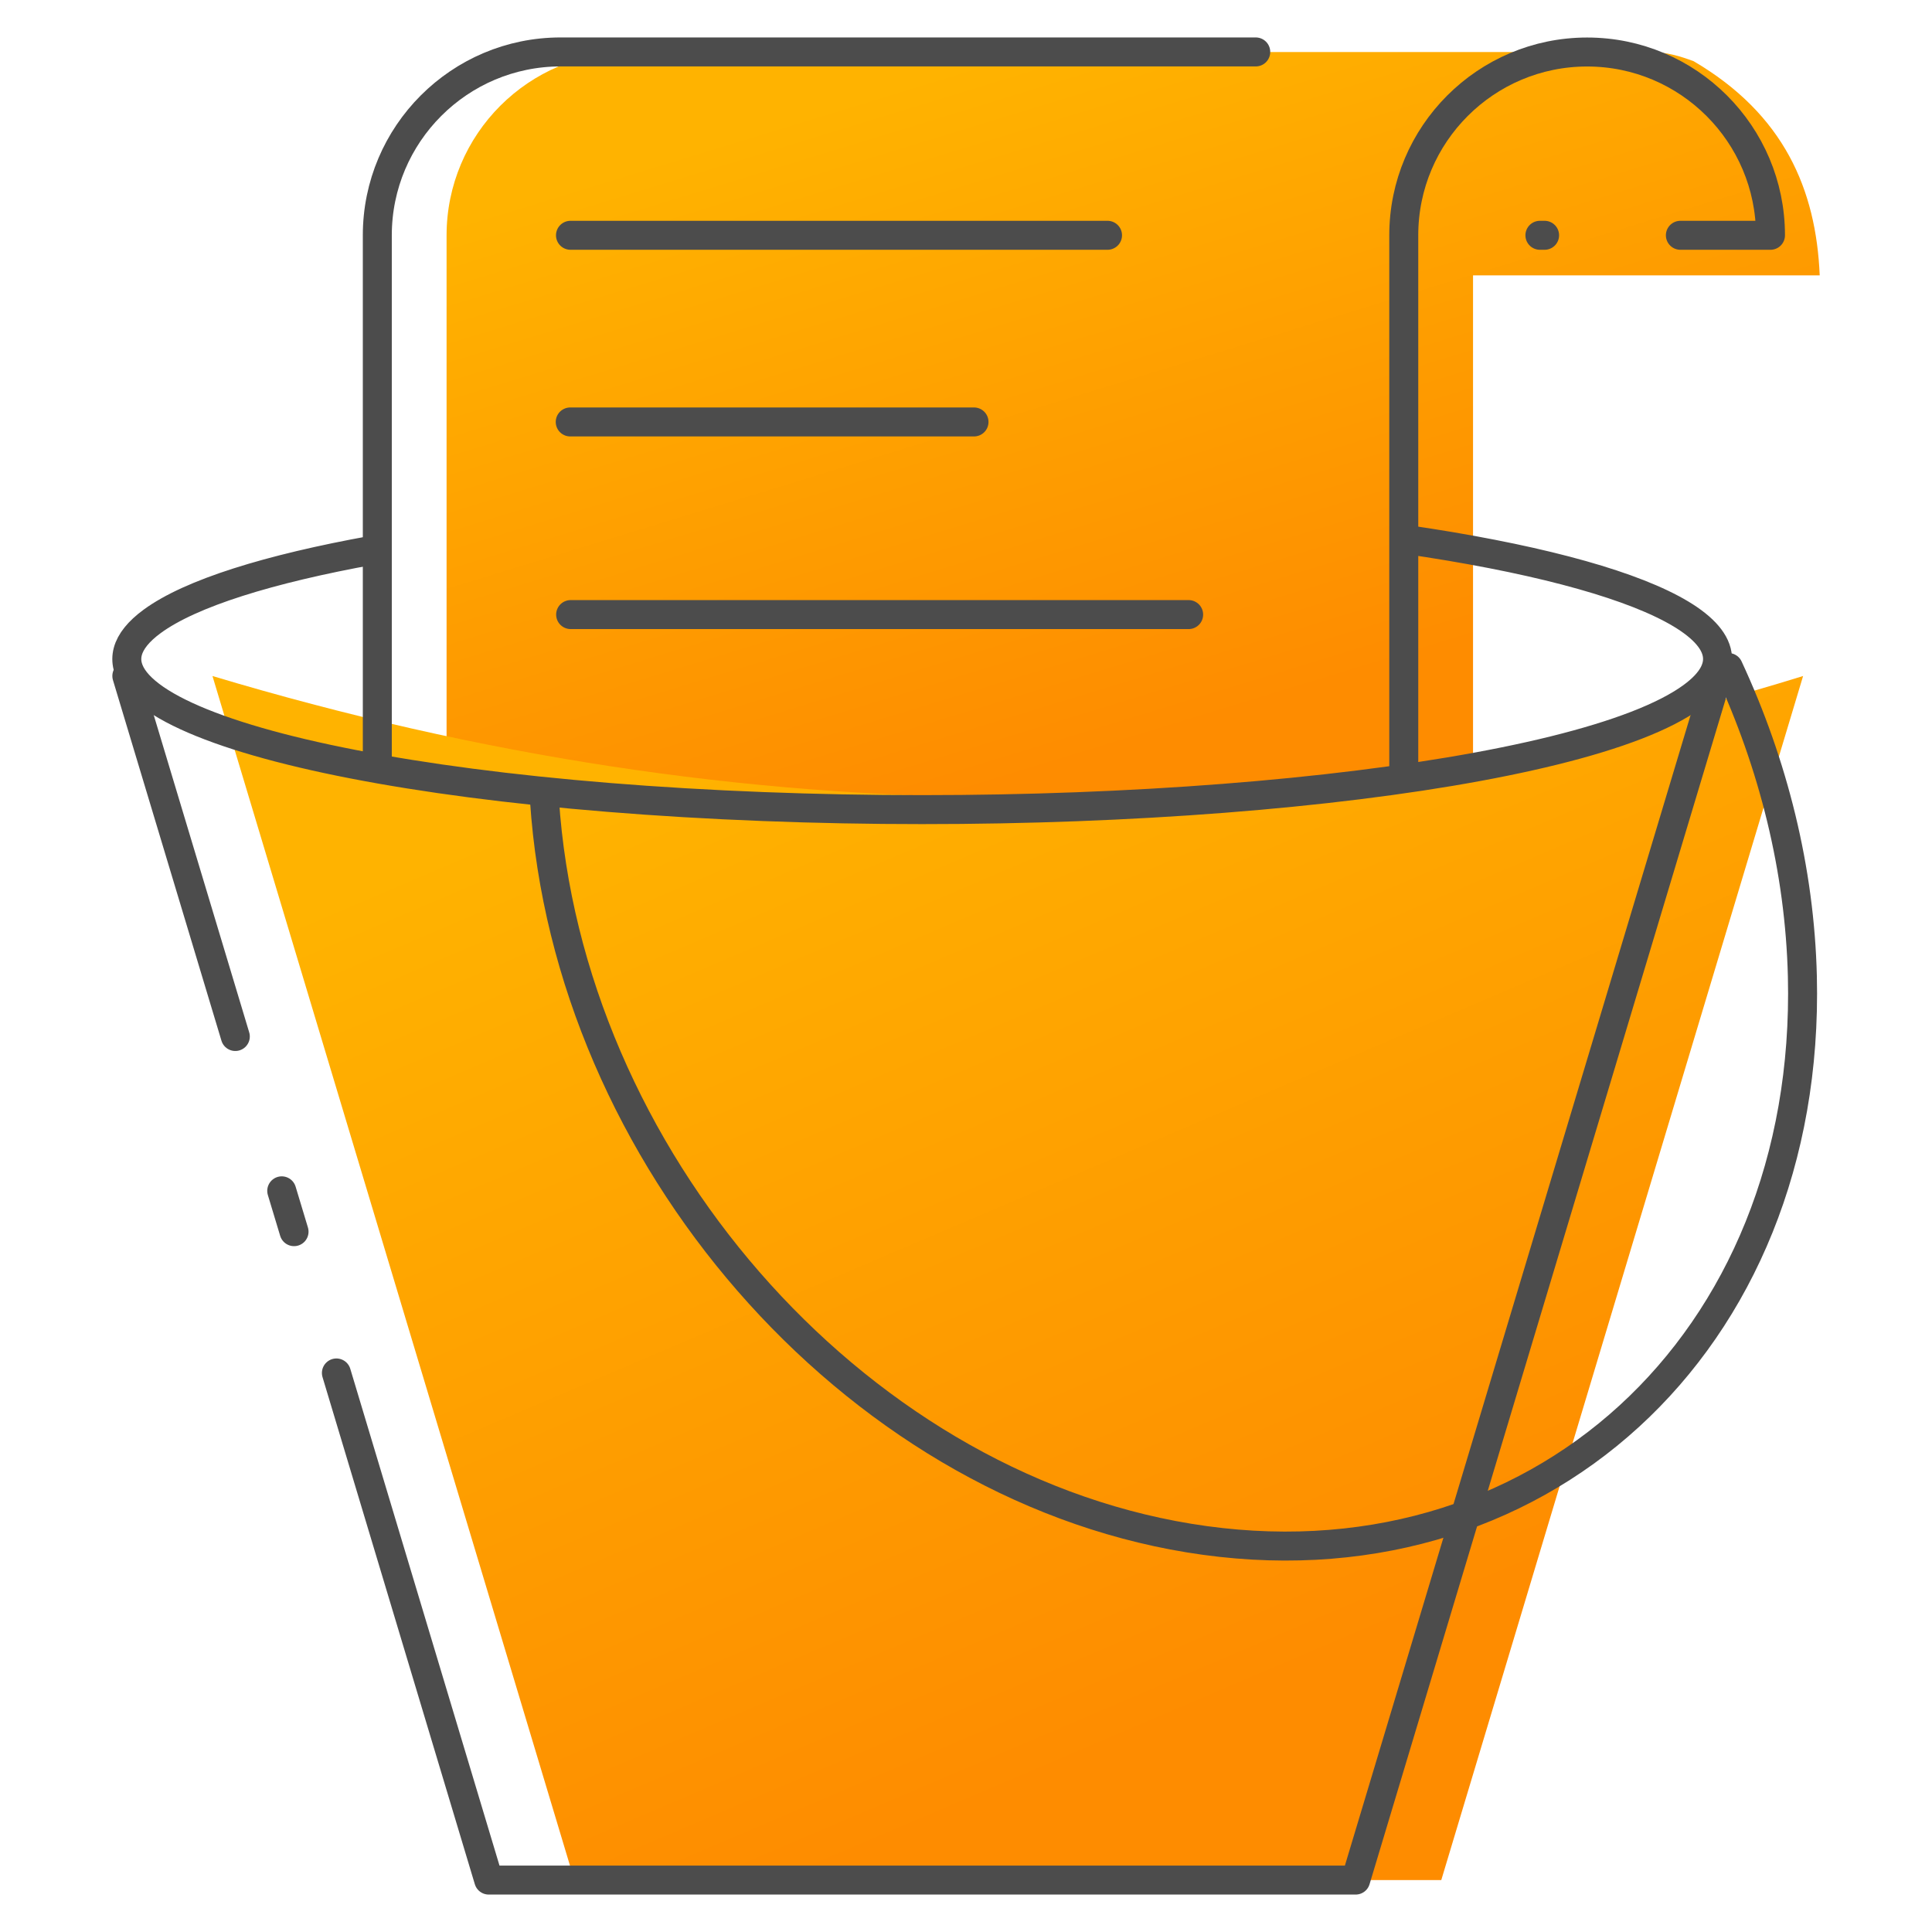 <?xml version="1.0" standalone="no"?>
<!DOCTYPE svg PUBLIC "-//W3C//DTD SVG 1.1//EN" "http://www.w3.org/Graphics/SVG/1.1/DTD/svg11.dtd">
<!--Generator: Xara Designer (www.xara.com), SVG filter version: 6.1.0.18-->
<svg stroke-width="0.501" stroke-linejoin="bevel" fill-rule="evenodd" xmlns:xlink="http://www.w3.org/1999/xlink" xmlns="http://www.w3.org/2000/svg" version="1.1" overflow="visible" width="75pt" height="75pt" viewBox="0 0 75 75">
 <defs>
  <linearGradient id="LinearGradient" gradientUnits="userSpaceOnUse" x1="0" y1="0" x2="38.316" y2="0" gradientTransform="translate(25.733 68.957) rotate(-28.274) skewX(44.703)">
   <stop offset="0" stop-color="#ffb300"/>
   <stop offset="1" stop-color="#fe8c00"/>
  </linearGradient>
  <linearGradient id="LinearGradient_1" gradientUnits="userSpaceOnUse" x1="0" y1="0" x2="48.862" y2="0" gradientTransform="translate(17.976 42.258) rotate(-36.87) skewX(30.01)">
   <stop offset="0" stop-color="#ffb300"/>
   <stop offset="1" stop-color="#fe8c00"/>
  </linearGradient>
 </defs>
 <g id="Document" fill="none" stroke="black" font-family="Times New Roman" font-size="16" transform="scale(1 -1)">
  <g id="Spread" transform="translate(0 -75)">
   <g id="Your Design Here">
    <g id="Group" stroke-width="1.125" stroke-linecap="round" stroke-miterlimit="79.84">
     <path d="M 57.183,45.144 C 44.053,43.848 30.824,43.431 17.336,45.376 L 17.336,65.862 C 17.336,69.79 20.525,72.98 24.453,72.98 L 24.454,72.98 L 63.996,72.98 L 64.004,72.98 C 64.009,72.98 64.014,72.981 64.021,72.981 L 64.023,72.981 C 64.028,72.981 64.033,72.98 64.038,72.98 C 64.705,72.984 65.235,72.813 65.747,72.624 C 69.261,70.561 70.5,67.639 70.641,64.311 L 57.183,64.311 L 57.183,45.144 Z" stroke="none" stroke-linejoin="miter" marker-start="none" marker-end="none" fill="url(#LinearGradient)"/>
     <path d="M 69.996,48.757 L 55.95,2.015 L 22.296,2.015 L 8.248,48.757 C 28.83,42.583 49.415,42.384 69.996,48.757 Z" stroke="none" stroke-linejoin="miter" marker-start="none" marker-end="none" fill="url(#LinearGradient_1)"/>
     <path d="M 54.567,54.06 C 64.102,52.675 68.88,50.295 65.69,47.956 C 61.431,44.833 44.581,42.951 28.083,43.757 C 11.586,44.562 1.65,47.755 5.908,50.879 C 7.401,51.973 10.441,52.916 14.47,53.644" fill="none" stroke="#4c4c4c" stroke-linejoin="round"/>
     <path d="M 66.672,48.759 L 52.627,2.016 L 18.972,2.016 L 13.059,21.702" fill="none" stroke="#4c4c4c" stroke-linejoin="round"/>
     <path d="M 11.415,27.187 L 10.937,28.772" fill="none" stroke="#4c4c4c" stroke-linejoin="round"/>
     <path d="M 9.135,34.763 L 4.924,48.759" fill="none" stroke="#4c4c4c" stroke-linejoin="round"/>
     <path d="M 59.779,65.866 L 59.961,65.866" fill="none" stroke="#4c4c4c" stroke-linejoin="round"/>
     <path d="M 65.232,65.866 L 68.73,65.866 C 68.73,69.791 65.541,72.981 61.613,72.981 L 61.613,72.981 C 57.683,72.981 54.494,69.791 54.494,65.866 L 54.494,45.147" fill="none" stroke="#4c4c4c" stroke-linejoin="round"/>
     <path d="M 48.748,72.984 L 28.456,72.984 L 21.766,72.984 L 21.764,72.984 C 17.836,72.984 14.647,69.794 14.647,65.866 L 14.647,45.38" fill="none" stroke="#4c4c4c" stroke-linejoin="round"/>
     <path d="M 22.146,65.866 L 42.994,65.866" fill="none" stroke="#4c4c4c" stroke-linejoin="round"/>
     <path d="M 22.136,58.62 L 37.811,58.62" fill="none" stroke="#4c4c4c" stroke-linejoin="round"/>
     <path d="M 22.152,51.142 L 46.143,51.142" fill="none" stroke="#4c4c4c" stroke-linejoin="round"/>
     <path d="M 67.098,49.087 C 68.839,45.335 69.867,41.251 69.968,37.092 C 70.312,22.846 59.635,13.081 46.145,15.294 C 33.022,17.446 22.04,30.145 21.136,43.946" fill="none" stroke="#4c4c4c" stroke-linejoin="round"/>
    </g>
   </g>
   <g id="MouseOff"/>
  </g>
 </g>
</svg>
